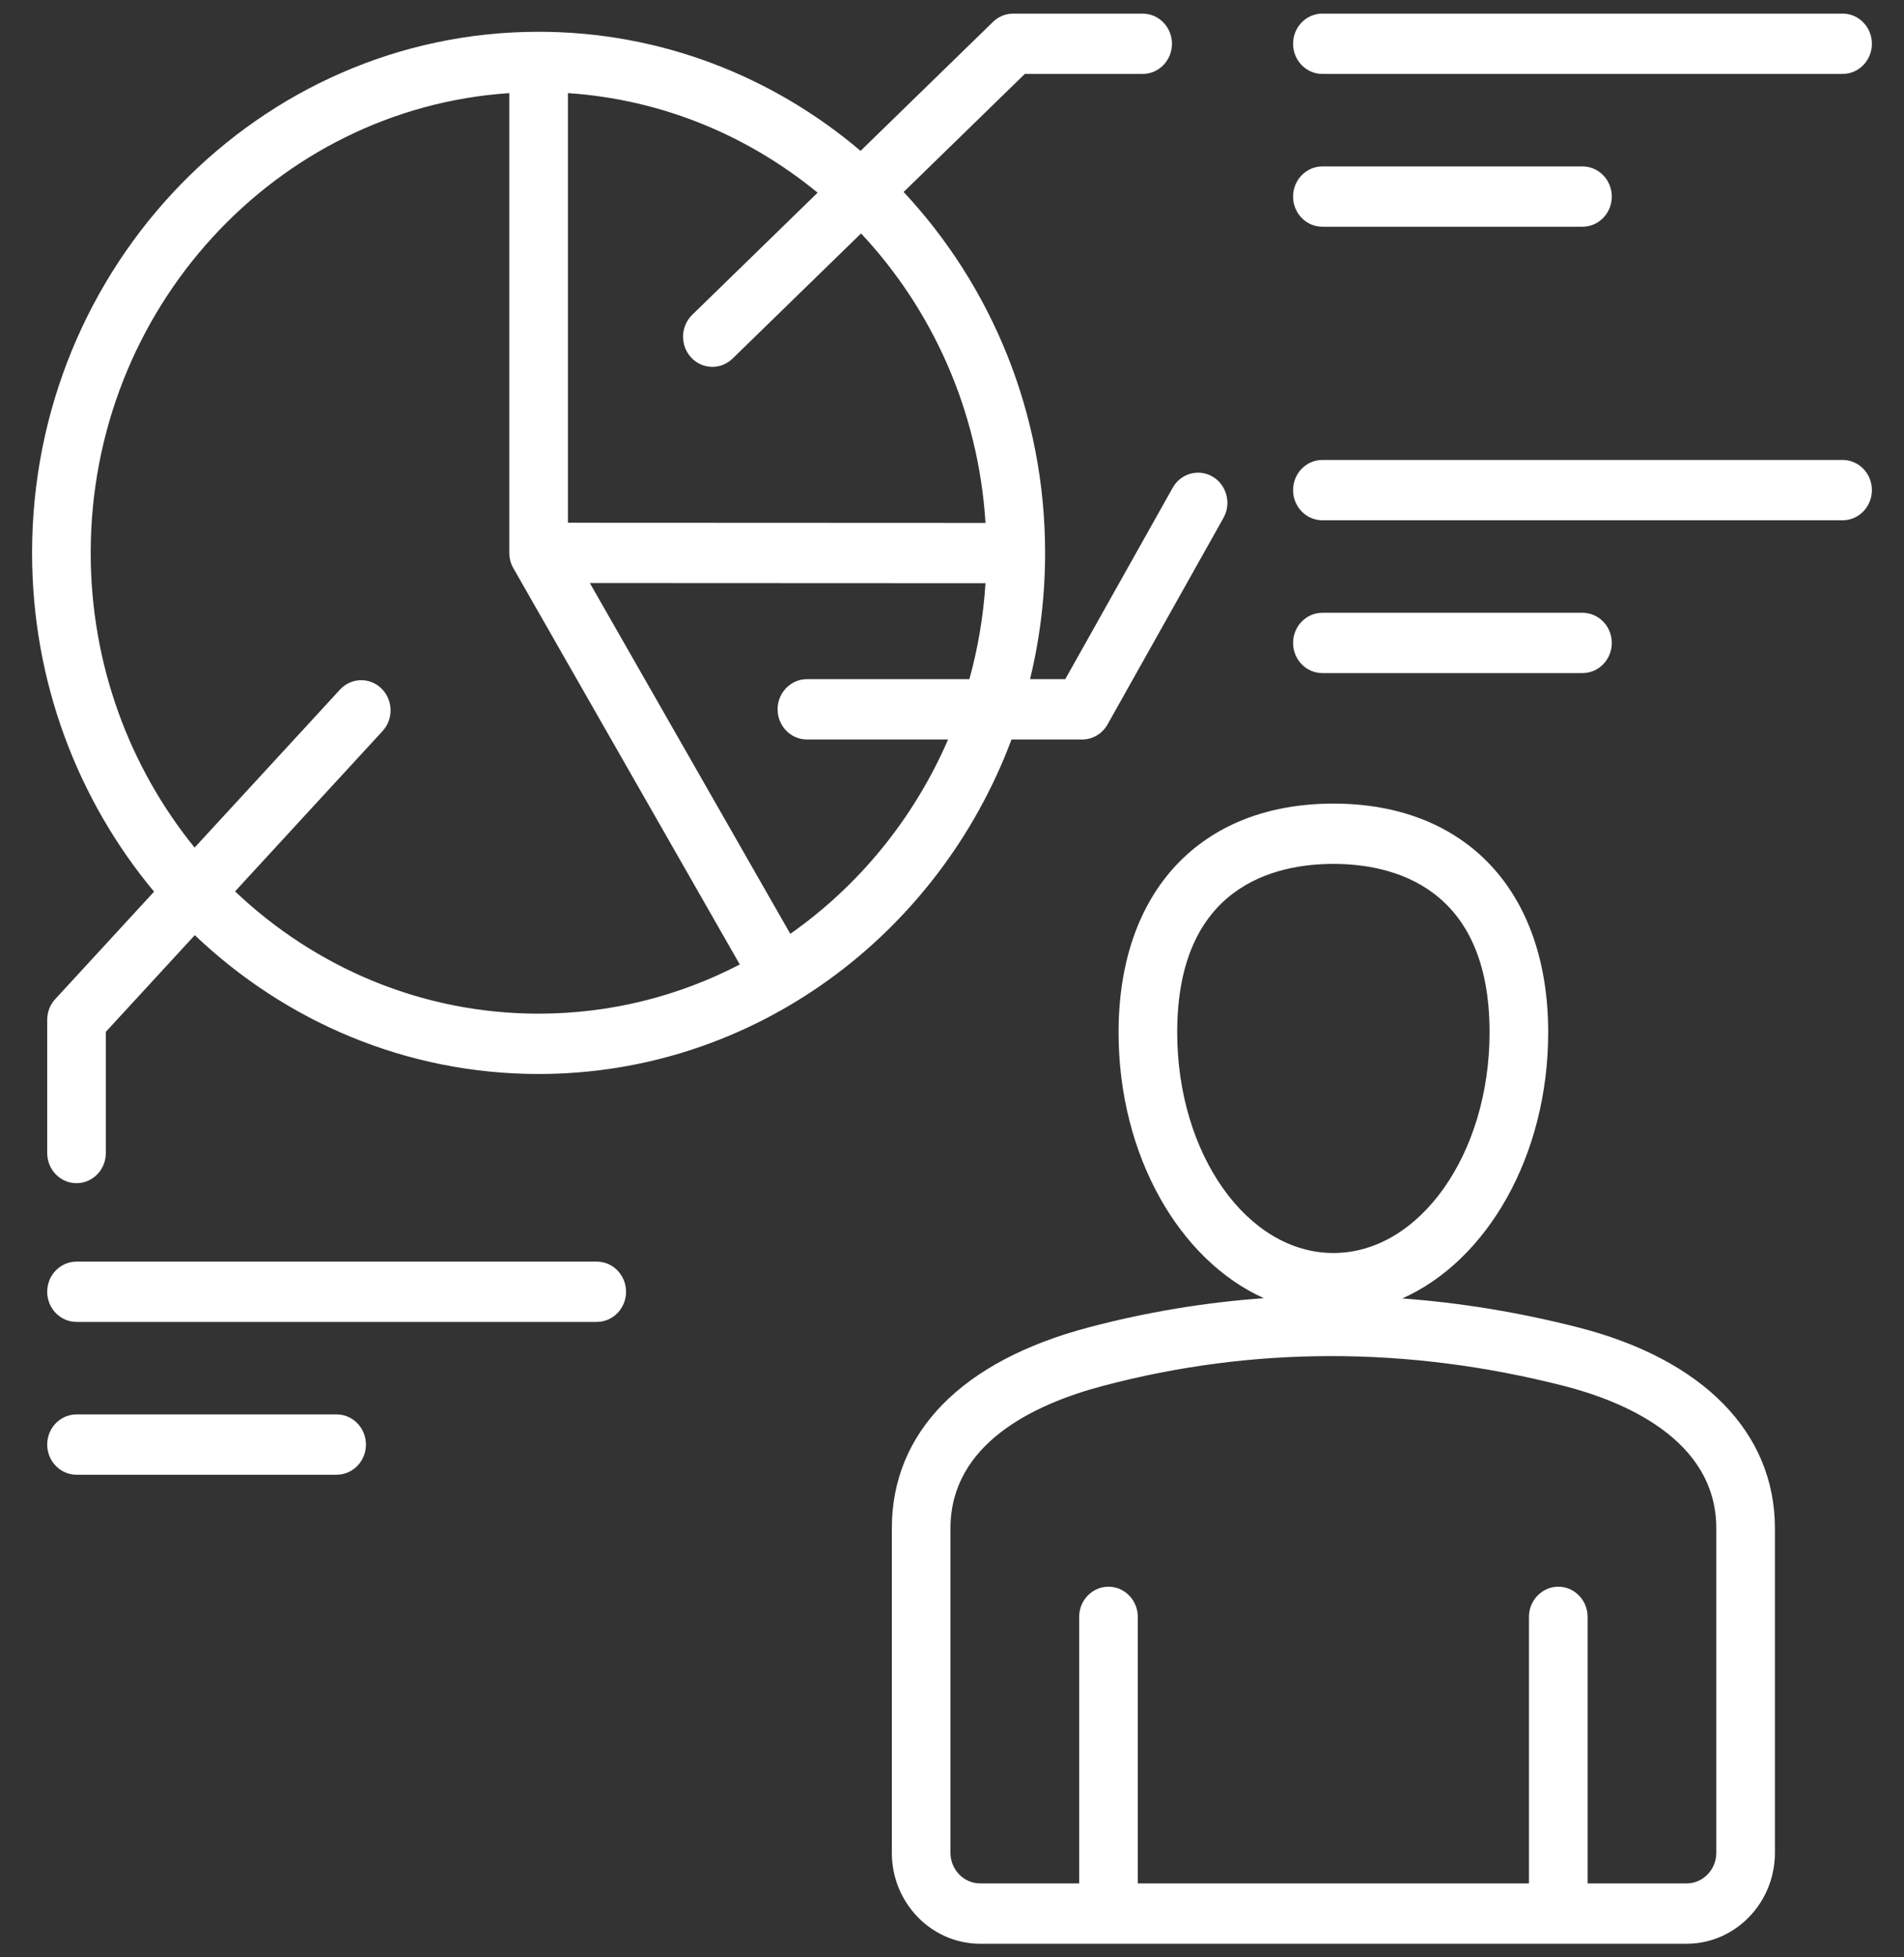 <svg width="72" height="74" viewBox="0 0 72 74" fill="none" xmlns="http://www.w3.org/2000/svg">
<rect x="0" y="0" width="72" height="74" fill="#333333" stroke="none"/>
<g clip-path="url(#clip0_184_722)">
<path d="M13.838 54.614C13.838 55.244 13.341 55.754 12.729 55.754H2.894C2.282 55.754 1.785 55.244 1.785 54.614C1.785 53.984 2.282 53.474 2.894 53.474H12.729C13.341 53.474 13.838 53.984 13.838 54.614ZM22.565 47.697H2.894C2.282 47.697 1.785 48.207 1.785 48.837C1.785 49.467 2.282 49.977 2.894 49.977H22.565C23.177 49.977 23.674 49.467 23.674 48.837C23.674 48.207 23.177 47.697 22.565 47.697ZM5.826 33.711C2.952 30.264 1.213 25.788 1.213 20.902C1.213 10.039 9.806 1.201 20.367 1.201C24.987 1.201 29.23 2.892 32.542 5.704L37.551 0.827C37.757 0.626 38.029 0.515 38.313 0.515H43.209C43.822 0.515 44.318 1.025 44.318 1.655C44.318 2.285 43.822 2.795 43.209 2.795H38.754L34.171 7.258C37.482 10.801 39.521 15.611 39.521 20.903C39.521 22.549 39.323 24.148 38.951 25.677H40.283L44.346 18.44C44.651 17.895 45.33 17.708 45.86 18.023C46.39 18.338 46.572 19.035 46.266 19.58L41.883 27.387C41.685 27.74 41.319 27.958 40.923 27.958H38.25C35.486 35.346 28.513 40.604 20.367 40.604C15.353 40.604 10.783 38.611 7.366 35.355L4.002 39.01V43.592C4.002 44.222 3.506 44.732 2.894 44.732C2.282 44.732 1.785 44.222 1.785 43.592V38.556C1.785 38.264 1.894 37.984 2.089 37.772L5.826 33.711ZM29.405 26.817C29.405 26.188 29.902 25.677 30.514 25.677H36.657C36.98 24.513 37.187 23.299 37.267 22.05L22.305 22.043L29.885 35.305C32.481 33.484 34.562 30.94 35.852 27.957H30.514C29.902 27.957 29.405 27.447 29.405 26.817ZM26.176 11.902L30.918 7.285C28.292 5.128 25.032 3.757 21.476 3.52V19.763L37.267 19.77C37.002 15.533 35.258 11.704 32.561 8.825L27.701 13.558C27.486 13.766 27.212 13.87 26.939 13.87C26.645 13.87 26.352 13.75 26.133 13.514C25.713 13.056 25.732 12.334 26.176 11.902ZM7.359 32.045L12.856 26.072C13.277 25.615 13.979 25.595 14.423 26.028C14.867 26.461 14.887 27.183 14.466 27.64L8.889 33.7C11.909 36.568 15.943 38.323 20.367 38.323C23.102 38.323 25.686 37.653 27.975 36.464L19.412 21.48C19.312 21.305 19.259 21.105 19.259 20.902V3.52C10.435 4.109 3.43 11.68 3.43 20.902C3.43 25.137 4.908 29.023 7.359 32.045ZM50.006 8.572H59.842C60.454 8.572 60.95 8.062 60.95 7.432C60.95 6.802 60.454 6.292 59.842 6.292H50.006C49.394 6.292 48.898 6.802 48.898 7.432C48.898 8.062 49.394 8.572 50.006 8.572ZM50.006 2.795H69.678C70.29 2.795 70.786 2.284 70.786 1.655C70.786 1.025 70.29 0.514 69.678 0.514H50.006C49.394 0.514 48.898 1.025 48.898 1.655C48.898 2.284 49.394 2.795 50.006 2.795ZM69.678 17.389H50.006C49.394 17.389 48.898 17.9 48.898 18.529C48.898 19.159 49.394 19.67 50.006 19.67H69.678C70.29 19.67 70.786 19.159 70.786 18.529C70.786 17.9 70.29 17.389 69.678 17.389ZM59.842 25.447C60.454 25.447 60.95 24.936 60.95 24.307C60.95 23.677 60.454 23.167 59.842 23.167H50.006C49.394 23.167 48.898 23.677 48.898 24.307C48.898 24.936 49.394 25.447 50.006 25.447H59.842ZM67.119 57.78V70.049C67.119 71.944 65.62 73.486 63.777 73.486H37.067C35.224 73.486 33.725 71.944 33.725 70.049V57.78C33.725 54.151 36.366 51.453 41.163 50.185C43.351 49.606 45.564 49.239 47.795 49.08C44.601 47.648 42.299 43.685 42.299 39.03C42.299 33.695 45.411 30.381 50.422 30.381C55.432 30.381 58.545 33.695 58.545 39.03C58.545 43.695 56.233 47.665 53.028 49.089C55.235 49.252 57.452 49.616 59.672 50.183C64.404 51.39 67.119 54.159 67.119 57.78ZM50.422 47.372C53.679 47.372 56.328 43.63 56.328 39.029C56.328 33.489 52.628 32.661 50.422 32.661C48.216 32.661 44.516 33.489 44.516 39.029C44.516 43.63 47.165 47.372 50.422 47.372ZM64.902 57.78C64.902 54.375 61.29 52.945 59.138 52.396C56.193 51.644 53.254 51.269 50.342 51.269C47.433 51.269 44.55 51.644 41.715 52.394C39.081 53.09 35.942 54.59 35.942 57.78V70.049C35.942 70.686 36.447 71.205 37.067 71.205H40.809V61.129C40.809 60.499 41.305 59.988 41.917 59.988C42.529 59.988 43.026 60.499 43.026 61.129V71.205H57.818V61.129C57.818 60.499 58.315 59.988 58.927 59.988C59.539 59.988 60.035 60.499 60.035 61.129V71.205H63.777C64.397 71.205 64.902 70.686 64.902 70.049V57.78Z" fill="white"/>
</g>
<defs>
<clipPath id="clip0_184_722">
<rect width="70.944" height="72.971" fill="white" transform="translate(0.528 0.514)"/>
</clipPath>
</defs>
</svg>
